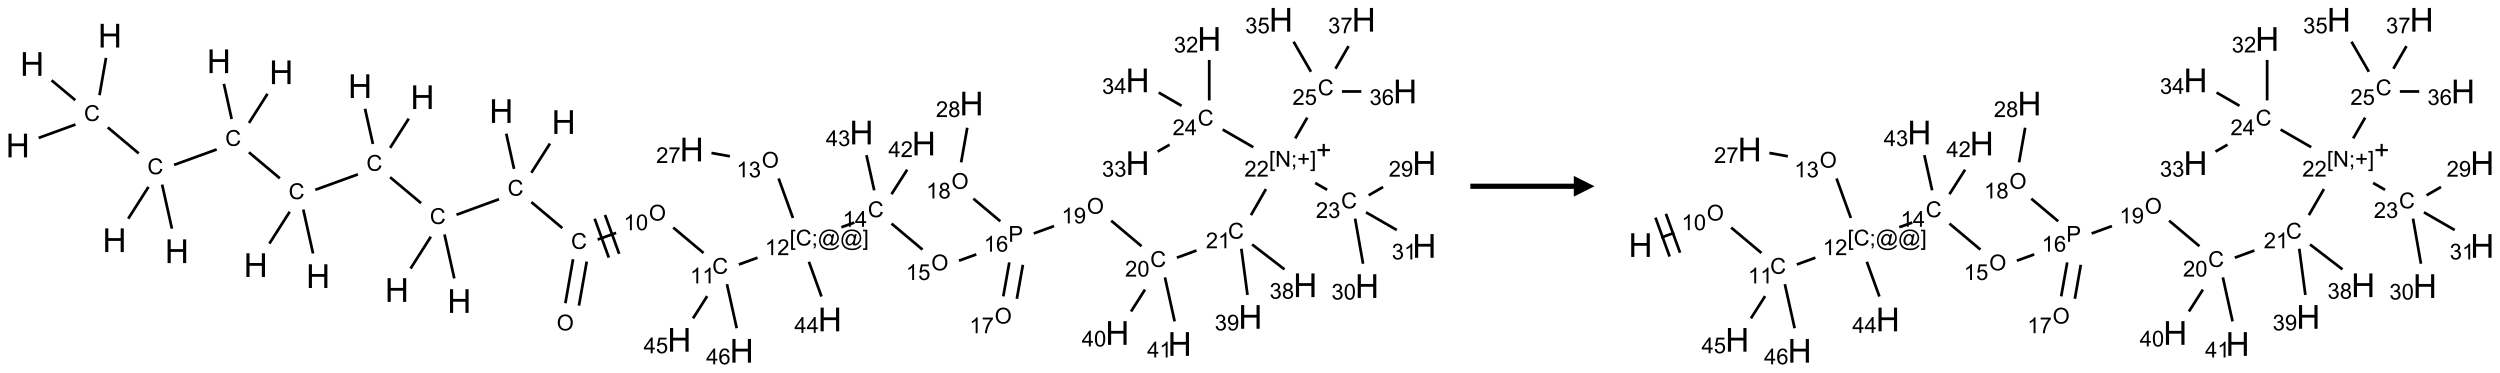<?xml version="1.0" encoding="UTF-8"?>
<svg xmlns="http://www.w3.org/2000/svg" xmlns:xlink="http://www.w3.org/1999/xlink" width="1208" height="180" viewBox="0 0 1208 180">
<defs>
<g>
<g id="glyph-0-0">
<path d="M 2 0 L 2 -10 L 10 -10 L 10 0 Z M 2.25 -0.25 L 9.75 -0.25 L 9.75 -9.75 L 2.25 -9.75 Z M 2.25 -0.25 "/>
</g>
<g id="glyph-0-1">
<path d="M 1.281 0 L 1.281 -11.453 L 2.797 -11.453 L 2.797 -6.75 L 8.75 -6.75 L 8.75 -11.453 L 10.266 -11.453 L 10.266 0 L 8.75 0 L 8.75 -5.398 L 2.797 -5.398 L 2.797 0 Z M 1.281 0 "/>
</g>
<g id="glyph-1-0">
<path d="M 1.332 0 L 1.332 -6.668 L 6.668 -6.668 L 6.668 0 Z M 1.5 -0.168 L 6.5 -0.168 L 6.5 -6.5 L 1.5 -6.5 Z M 1.5 -0.168 "/>
</g>
<g id="glyph-1-1">
<path d="M 6.27 -2.676 L 7.281 -2.422 C 7.07 -1.594 6.688 -0.961 6.137 -0.523 C 5.586 -0.086 4.914 0.129 4.121 0.129 C 3.297 0.129 2.629 -0.039 2.113 -0.371 C 1.598 -0.707 1.203 -1.191 0.934 -1.828 C 0.664 -2.465 0.531 -3.145 0.531 -3.875 C 0.531 -4.672 0.684 -5.363 0.988 -5.957 C 1.293 -6.547 1.723 -6.996 2.285 -7.305 C 2.844 -7.613 3.461 -7.766 4.137 -7.766 C 4.898 -7.766 5.543 -7.57 6.062 -7.184 C 6.582 -6.793 6.945 -6.246 7.152 -5.543 L 6.156 -5.309 C 5.98 -5.863 5.723 -6.266 5.387 -6.52 C 5.051 -6.773 4.625 -6.902 4.113 -6.902 C 3.527 -6.902 3.039 -6.762 2.645 -6.48 C 2.25 -6.199 1.973 -5.82 1.812 -5.348 C 1.652 -4.871 1.574 -4.383 1.574 -3.879 C 1.574 -3.23 1.668 -2.664 1.855 -2.18 C 2.047 -1.695 2.34 -1.332 2.738 -1.094 C 3.137 -0.855 3.57 -0.734 4.035 -0.734 C 4.602 -0.734 5.082 -0.898 5.473 -1.223 C 5.867 -1.551 6.133 -2.035 6.27 -2.676 Z M 6.27 -2.676 "/>
</g>
<g id="glyph-1-2">
<path d="M 0.516 -3.719 C 0.516 -4.984 0.855 -5.977 1.535 -6.695 C 2.215 -7.414 3.094 -7.77 4.172 -7.77 C 4.875 -7.77 5.512 -7.602 6.078 -7.266 C 6.645 -6.93 7.074 -6.461 7.371 -5.855 C 7.668 -5.254 7.816 -4.57 7.816 -3.809 C 7.816 -3.035 7.66 -2.34 7.348 -1.73 C 7.035 -1.117 6.594 -0.656 6.02 -0.34 C 5.449 -0.027 4.828 0.129 4.168 0.129 C 3.449 0.129 2.805 -0.043 2.238 -0.391 C 1.672 -0.738 1.246 -1.211 0.953 -1.812 C 0.66 -2.414 0.516 -3.047 0.516 -3.719 Z M 1.559 -3.703 C 1.559 -2.781 1.805 -2.059 2.301 -1.527 C 2.793 -1 3.414 -0.734 4.16 -0.734 C 4.922 -0.734 5.547 -1 6.039 -1.535 C 6.531 -2.07 6.777 -2.828 6.777 -3.812 C 6.777 -4.434 6.672 -4.977 6.461 -5.441 C 6.25 -5.902 5.945 -6.262 5.539 -6.52 C 5.133 -6.773 4.68 -6.902 4.176 -6.902 C 3.461 -6.902 2.848 -6.656 2.332 -6.164 C 1.816 -5.672 1.559 -4.852 1.559 -3.703 Z M 1.559 -3.703 "/>
</g>
<g id="glyph-1-3">
<path d="M 3.973 0 L 3.035 0 L 3.035 -5.973 C 2.809 -5.758 2.516 -5.543 2.148 -5.328 C 1.781 -5.113 1.453 -4.953 1.16 -4.844 L 1.16 -5.75 C 1.684 -5.996 2.145 -6.297 2.535 -6.645 C 2.93 -6.996 3.207 -7.336 3.371 -7.668 L 3.973 -7.668 Z M 3.973 0 "/>
</g>
<g id="glyph-1-4">
<path d="M 0.441 -3.766 C 0.441 -4.668 0.535 -5.395 0.723 -5.945 C 0.906 -6.496 1.184 -6.922 1.551 -7.219 C 1.918 -7.516 2.375 -7.668 2.934 -7.668 C 3.344 -7.668 3.703 -7.586 4.012 -7.418 C 4.32 -7.254 4.574 -7.016 4.777 -6.707 C 4.977 -6.395 5.137 -6.016 5.25 -5.57 C 5.363 -5.125 5.422 -4.523 5.422 -3.766 C 5.422 -2.871 5.328 -2.148 5.145 -1.598 C 4.961 -1.047 4.688 -0.621 4.32 -0.32 C 3.953 -0.02 3.492 0.129 2.934 0.129 C 2.195 0.129 1.617 -0.133 1.199 -0.66 C 0.695 -1.297 0.441 -2.332 0.441 -3.766 Z M 1.406 -3.766 C 1.406 -2.512 1.555 -1.68 1.848 -1.262 C 2.141 -0.848 2.5 -0.641 2.934 -0.641 C 3.363 -0.641 3.727 -0.848 4.02 -1.266 C 4.312 -1.684 4.457 -2.516 4.457 -3.766 C 4.457 -5.023 4.312 -5.859 4.02 -6.27 C 3.727 -6.684 3.359 -6.891 2.922 -6.891 C 2.492 -6.891 2.148 -6.707 1.891 -6.344 C 1.566 -5.879 1.406 -5.02 1.406 -3.766 Z M 1.406 -3.766 "/>
</g>
<g id="glyph-1-5">
<path d="M 0.723 2.121 L 0.723 -7.637 L 2.793 -7.637 L 2.793 -6.859 L 1.66 -6.859 L 1.66 1.344 L 2.793 1.344 L 2.793 2.121 Z M 0.723 2.121 "/>
</g>
<g id="glyph-1-6">
<path d="M 0.949 -4.465 L 0.949 -5.531 L 2.016 -5.531 L 2.016 -4.465 Z M 0.949 0 L 0.949 -1.066 L 2.016 -1.066 L 2.016 0 C 2.016 0.391 1.945 0.711 1.809 0.949 C 1.668 1.191 1.449 1.379 1.145 1.512 L 0.887 1.109 C 1.082 1.023 1.23 0.895 1.324 0.727 C 1.418 0.559 1.469 0.316 1.48 0 Z M 0.949 0 "/>
</g>
<g id="glyph-1-7">
<path d="M 6.047 -0.848 C 5.82 -0.59 5.57 -0.379 5.289 -0.223 C 5.008 -0.062 4.73 0.016 4.449 0.016 C 4.141 0.016 3.84 -0.074 3.547 -0.254 C 3.254 -0.434 3.02 -0.715 2.836 -1.09 C 2.652 -1.465 2.562 -1.875 2.562 -2.324 C 2.562 -2.875 2.703 -3.43 2.988 -3.98 C 3.27 -4.535 3.621 -4.953 4.043 -5.23 C 4.461 -5.508 4.871 -5.645 5.266 -5.645 C 5.566 -5.645 5.855 -5.566 6.129 -5.41 C 6.402 -5.25 6.641 -5.012 6.84 -4.688 L 7.016 -5.496 L 7.949 -5.496 L 7.199 -2 C 7.094 -1.516 7.043 -1.246 7.043 -1.191 C 7.043 -1.098 7.078 -1.02 7.148 -0.949 C 7.219 -0.883 7.305 -0.848 7.406 -0.848 C 7.59 -0.848 7.832 -0.953 8.129 -1.168 C 8.527 -1.445 8.84 -1.816 9.07 -2.285 C 9.301 -2.75 9.418 -3.234 9.418 -3.73 C 9.418 -4.309 9.27 -4.852 8.973 -5.355 C 8.676 -5.859 8.23 -6.262 7.645 -6.562 C 7.055 -6.863 6.406 -7.016 5.691 -7.016 C 4.879 -7.016 4.137 -6.824 3.465 -6.445 C 2.793 -6.066 2.273 -5.52 1.902 -4.809 C 1.535 -4.098 1.348 -3.34 1.348 -2.527 C 1.348 -1.676 1.535 -0.941 1.902 -0.328 C 2.273 0.285 2.809 0.742 3.508 1.035 C 4.207 1.328 4.984 1.473 5.832 1.473 C 6.742 1.473 7.504 1.32 8.121 1.016 C 8.734 0.711 9.195 0.34 9.5 -0.098 L 10.441 -0.098 C 10.266 0.266 9.961 0.637 9.531 1.016 C 9.102 1.395 8.59 1.695 7.996 1.914 C 7.402 2.133 6.688 2.246 5.848 2.246 C 5.078 2.246 4.367 2.145 3.715 1.949 C 3.066 1.75 2.512 1.453 2.051 1.055 C 1.594 0.656 1.25 0.199 1.016 -0.316 C 0.723 -0.973 0.578 -1.684 0.578 -2.441 C 0.578 -3.289 0.75 -4.098 1.098 -4.863 C 1.523 -5.805 2.125 -6.527 2.902 -7.027 C 3.684 -7.527 4.629 -7.777 5.738 -7.777 C 6.602 -7.777 7.375 -7.602 8.059 -7.246 C 8.746 -6.895 9.285 -6.371 9.684 -5.672 C 10.02 -5.07 10.188 -4.418 10.188 -3.715 C 10.188 -2.707 9.832 -1.812 9.125 -1.031 C 8.492 -0.328 7.801 0.02 7.051 0.02 C 6.812 0.02 6.617 -0.016 6.473 -0.09 C 6.324 -0.16 6.215 -0.266 6.145 -0.402 C 6.102 -0.488 6.066 -0.637 6.047 -0.848 Z M 3.527 -2.262 C 3.527 -1.785 3.641 -1.414 3.863 -1.152 C 4.09 -0.887 4.348 -0.754 4.641 -0.754 C 4.836 -0.754 5.039 -0.812 5.254 -0.93 C 5.469 -1.047 5.676 -1.219 5.871 -1.449 C 6.066 -1.676 6.23 -1.969 6.355 -2.32 C 6.48 -2.672 6.543 -3.027 6.543 -3.379 C 6.543 -3.852 6.426 -4.219 6.191 -4.48 C 5.957 -4.738 5.672 -4.871 5.332 -4.871 C 5.109 -4.871 4.902 -4.812 4.707 -4.699 C 4.512 -4.586 4.32 -4.406 4.137 -4.156 C 3.953 -3.906 3.805 -3.602 3.691 -3.246 C 3.582 -2.887 3.527 -2.559 3.527 -2.262 Z M 3.527 -2.262 "/>
</g>
<g id="glyph-1-8">
<path d="M 2.27 2.121 L 0.203 2.121 L 0.203 1.344 L 1.332 1.344 L 1.332 -6.859 L 0.203 -6.859 L 0.203 -7.637 L 2.27 -7.637 Z M 2.27 2.121 "/>
</g>
<g id="glyph-1-9">
<path d="M 5.371 -0.902 L 5.371 0 L 0.324 0 C 0.316 -0.227 0.352 -0.441 0.434 -0.652 C 0.562 -0.996 0.766 -1.332 1.051 -1.668 C 1.332 -2 1.742 -2.387 2.277 -2.824 C 3.105 -3.504 3.668 -4.043 3.957 -4.441 C 4.25 -4.84 4.395 -5.215 4.395 -5.566 C 4.395 -5.938 4.262 -6.254 3.996 -6.508 C 3.73 -6.762 3.387 -6.891 2.957 -6.891 C 2.508 -6.891 2.145 -6.754 1.875 -6.484 C 1.605 -6.215 1.469 -5.84 1.465 -5.359 L 0.5 -5.457 C 0.566 -6.176 0.812 -6.727 1.246 -7.102 C 1.676 -7.477 2.254 -7.668 2.98 -7.668 C 3.711 -7.668 4.293 -7.465 4.719 -7.059 C 5.145 -6.652 5.359 -6.148 5.359 -5.547 C 5.359 -5.242 5.297 -4.941 5.172 -4.645 C 5.047 -4.352 4.84 -4.039 4.551 -3.715 C 4.262 -3.387 3.777 -2.938 3.105 -2.371 C 2.543 -1.898 2.18 -1.578 2.02 -1.41 C 1.859 -1.242 1.73 -1.07 1.625 -0.902 Z M 5.371 -0.902 "/>
</g>
<g id="glyph-1-10">
<path d="M 0.449 -2.016 L 1.387 -2.141 C 1.492 -1.609 1.676 -1.227 1.934 -0.992 C 2.191 -0.758 2.508 -0.641 2.879 -0.641 C 3.32 -0.641 3.695 -0.793 3.996 -1.098 C 4.301 -1.402 4.453 -1.781 4.453 -2.234 C 4.453 -2.664 4.312 -3.02 4.031 -3.301 C 3.75 -3.578 3.391 -3.719 2.957 -3.719 C 2.781 -3.719 2.562 -3.684 2.297 -3.613 L 2.402 -4.438 C 2.465 -4.43 2.516 -4.426 2.551 -4.426 C 2.949 -4.426 3.312 -4.531 3.629 -4.738 C 3.949 -4.949 4.109 -5.27 4.109 -5.703 C 4.109 -6.047 3.992 -6.332 3.762 -6.559 C 3.527 -6.785 3.227 -6.895 2.859 -6.895 C 2.496 -6.895 2.191 -6.781 1.949 -6.551 C 1.707 -6.324 1.547 -5.98 1.48 -5.52 L 0.543 -5.688 C 0.656 -6.316 0.918 -6.805 1.324 -7.148 C 1.73 -7.492 2.234 -7.668 2.84 -7.668 C 3.254 -7.668 3.641 -7.578 3.988 -7.398 C 4.34 -7.219 4.609 -6.977 4.793 -6.668 C 4.98 -6.359 5.074 -6.031 5.074 -5.684 C 5.074 -5.352 4.984 -5.051 4.809 -4.781 C 4.629 -4.512 4.367 -4.297 4.02 -4.137 C 4.473 -4.031 4.824 -3.816 5.074 -3.488 C 5.324 -3.16 5.449 -2.75 5.449 -2.254 C 5.449 -1.59 5.203 -1.023 4.719 -0.559 C 4.234 -0.098 3.617 0.137 2.875 0.137 C 2.203 0.137 1.648 -0.062 1.207 -0.465 C 0.762 -0.863 0.512 -1.379 0.449 -2.016 Z M 0.449 -2.016 "/>
</g>
<g id="glyph-1-11">
<path d="M 0.504 -6.637 L 0.504 -7.535 L 5.449 -7.535 L 5.449 -6.809 C 4.961 -6.289 4.48 -5.602 4.004 -4.746 C 3.527 -3.887 3.156 -3.004 2.895 -2.098 C 2.707 -1.461 2.59 -0.762 2.535 0 L 1.574 0 C 1.582 -0.602 1.703 -1.328 1.926 -2.176 C 2.152 -3.027 2.477 -3.848 2.898 -4.637 C 3.32 -5.426 3.77 -6.094 4.246 -6.637 Z M 0.504 -6.637 "/>
</g>
<g id="glyph-1-12">
<path d="M 3.449 0 L 3.449 -1.828 L 0.137 -1.828 L 0.137 -2.688 L 3.621 -7.637 L 4.387 -7.637 L 4.387 -2.688 L 5.418 -2.688 L 5.418 -1.828 L 4.387 -1.828 L 4.387 0 Z M 3.449 -2.688 L 3.449 -6.129 L 1.059 -2.688 Z M 3.449 -2.688 "/>
</g>
<g id="glyph-1-13">
<path d="M 0.441 -2 L 1.426 -2.082 C 1.5 -1.605 1.668 -1.242 1.934 -1.004 C 2.199 -0.762 2.52 -0.641 2.895 -0.641 C 3.348 -0.641 3.73 -0.812 4.043 -1.152 C 4.355 -1.492 4.512 -1.941 4.512 -2.504 C 4.512 -3.039 4.359 -3.461 4.059 -3.77 C 3.758 -4.078 3.367 -4.234 2.879 -4.234 C 2.578 -4.234 2.305 -4.164 2.062 -4.027 C 1.82 -3.891 1.629 -3.715 1.488 -3.496 L 0.609 -3.609 L 1.348 -7.531 L 5.145 -7.531 L 5.145 -6.637 L 2.098 -6.637 L 1.688 -4.582 C 2.145 -4.902 2.625 -5.062 3.129 -5.062 C 3.797 -5.062 4.359 -4.832 4.816 -4.371 C 5.277 -3.91 5.504 -3.312 5.504 -2.59 C 5.504 -1.898 5.305 -1.301 4.902 -0.797 C 4.41 -0.18 3.742 0.129 2.895 0.129 C 2.199 0.129 1.633 -0.062 1.195 -0.453 C 0.758 -0.844 0.504 -1.359 0.441 -2 Z M 0.441 -2 "/>
</g>
<g id="glyph-1-14">
<path d="M 0.824 0 L 0.824 -7.637 L 3.703 -7.637 C 4.211 -7.637 4.598 -7.609 4.863 -7.562 C 5.238 -7.5 5.555 -7.383 5.809 -7.207 C 6.062 -7.031 6.266 -6.785 6.418 -6.469 C 6.574 -6.152 6.652 -5.805 6.652 -5.426 C 6.652 -4.777 6.445 -4.227 6.031 -3.777 C 5.617 -3.328 4.871 -3.105 3.793 -3.105 L 1.832 -3.105 L 1.832 0 Z M 1.832 -4.004 L 3.809 -4.004 C 4.461 -4.004 4.922 -4.125 5.199 -4.371 C 5.473 -4.613 5.609 -4.953 5.609 -5.395 C 5.609 -5.715 5.527 -5.988 5.367 -6.215 C 5.207 -6.441 4.992 -6.594 4.73 -6.668 C 4.559 -6.711 4.246 -6.734 3.785 -6.734 L 1.832 -6.734 Z M 1.832 -4.004 "/>
</g>
<g id="glyph-1-15">
<path d="M 5.309 -5.766 L 4.375 -5.691 C 4.293 -6.059 4.172 -6.328 4.02 -6.496 C 3.766 -6.762 3.453 -6.895 3.082 -6.895 C 2.785 -6.895 2.523 -6.812 2.297 -6.645 C 2 -6.43 1.77 -6.117 1.598 -5.703 C 1.43 -5.289 1.34 -4.703 1.332 -3.938 C 1.559 -4.281 1.836 -4.535 2.16 -4.703 C 2.488 -4.871 2.828 -4.953 3.188 -4.953 C 3.812 -4.953 4.344 -4.723 4.785 -4.262 C 5.223 -3.801 5.441 -3.207 5.441 -2.48 C 5.441 -2 5.34 -1.555 5.133 -1.145 C 4.926 -0.73 4.641 -0.418 4.281 -0.199 C 3.922 0.02 3.512 0.129 3.051 0.129 C 2.27 0.129 1.633 -0.156 1.141 -0.73 C 0.648 -1.305 0.402 -2.254 0.402 -3.574 C 0.402 -5.051 0.672 -6.121 1.219 -6.793 C 1.695 -7.375 2.336 -7.668 3.141 -7.668 C 3.742 -7.668 4.234 -7.5 4.617 -7.16 C 5 -6.824 5.23 -6.359 5.309 -5.766 Z M 1.48 -2.473 C 1.48 -2.152 1.547 -1.844 1.684 -1.547 C 1.82 -1.25 2.016 -1.027 2.262 -0.871 C 2.508 -0.719 2.766 -0.641 3.035 -0.641 C 3.434 -0.641 3.773 -0.801 4.059 -1.121 C 4.344 -1.441 4.484 -1.875 4.484 -2.422 C 4.484 -2.949 4.344 -3.367 4.062 -3.668 C 3.781 -3.973 3.426 -4.125 3 -4.125 C 2.578 -4.125 2.219 -3.973 1.922 -3.668 C 1.625 -3.363 1.48 -2.969 1.48 -2.473 Z M 1.48 -2.473 "/>
</g>
<g id="glyph-1-16">
<path d="M 1.887 -4.141 C 1.496 -4.281 1.207 -4.484 1.02 -4.75 C 0.832 -5.016 0.738 -5.328 0.738 -5.699 C 0.738 -6.254 0.938 -6.719 1.34 -7.098 C 1.738 -7.477 2.27 -7.668 2.934 -7.668 C 3.598 -7.668 4.137 -7.473 4.543 -7.086 C 4.949 -6.699 5.152 -6.227 5.152 -5.672 C 5.152 -5.316 5.059 -5.008 4.871 -4.746 C 4.688 -4.484 4.406 -4.281 4.027 -4.141 C 4.496 -3.988 4.852 -3.742 5.098 -3.402 C 5.34 -3.062 5.465 -2.656 5.465 -2.184 C 5.465 -1.531 5.234 -0.98 4.77 -0.535 C 4.309 -0.09 3.703 0.129 2.949 0.129 C 2.195 0.129 1.586 -0.094 1.125 -0.539 C 0.664 -0.984 0.434 -1.543 0.434 -2.207 C 0.434 -2.703 0.559 -3.121 0.809 -3.457 C 1.062 -3.793 1.422 -4.02 1.887 -4.141 Z M 1.699 -5.73 C 1.699 -5.367 1.812 -5.074 2.047 -4.844 C 2.281 -4.613 2.582 -4.5 2.953 -4.5 C 3.312 -4.5 3.609 -4.613 3.84 -4.84 C 4.07 -5.066 4.188 -5.348 4.188 -5.676 C 4.188 -6.02 4.07 -6.309 3.832 -6.543 C 3.594 -6.777 3.297 -6.895 2.941 -6.895 C 2.586 -6.895 2.289 -6.781 2.051 -6.551 C 1.816 -6.324 1.699 -6.047 1.699 -5.73 Z M 1.395 -2.203 C 1.395 -1.938 1.461 -1.676 1.586 -1.426 C 1.711 -1.176 1.902 -0.984 2.152 -0.848 C 2.402 -0.711 2.672 -0.641 2.957 -0.641 C 3.406 -0.641 3.777 -0.785 4.066 -1.074 C 4.359 -1.363 4.504 -1.727 4.504 -2.172 C 4.504 -2.625 4.355 -2.996 4.055 -3.293 C 3.754 -3.586 3.379 -3.734 2.926 -3.734 C 2.484 -3.734 2.121 -3.59 1.832 -3.297 C 1.543 -3.004 1.395 -2.641 1.395 -2.203 Z M 1.395 -2.203 "/>
</g>
<g id="glyph-1-17">
<path d="M 0.582 -1.766 L 1.484 -1.848 C 1.562 -1.426 1.707 -1.117 1.922 -0.926 C 2.137 -0.734 2.414 -0.641 2.75 -0.641 C 3.039 -0.641 3.289 -0.707 3.508 -0.84 C 3.727 -0.973 3.902 -1.148 4.043 -1.367 C 4.18 -1.586 4.297 -1.887 4.391 -2.262 C 4.484 -2.637 4.531 -3.016 4.531 -3.406 C 4.531 -3.449 4.531 -3.512 4.527 -3.594 C 4.34 -3.297 4.082 -3.055 3.758 -2.867 C 3.434 -2.68 3.082 -2.59 2.703 -2.59 C 2.07 -2.59 1.535 -2.816 1.098 -3.277 C 0.66 -3.734 0.441 -4.34 0.441 -5.09 C 0.441 -5.863 0.672 -6.484 1.129 -6.957 C 1.586 -7.43 2.156 -7.668 2.844 -7.668 C 3.34 -7.668 3.793 -7.531 4.207 -7.266 C 4.617 -7 4.93 -6.617 5.145 -6.121 C 5.355 -5.629 5.465 -4.91 5.465 -3.973 C 5.465 -2.996 5.359 -2.223 5.145 -1.645 C 4.934 -1.066 4.617 -0.625 4.199 -0.324 C 3.781 -0.02 3.293 0.129 2.73 0.129 C 2.133 0.129 1.645 -0.035 1.266 -0.367 C 0.887 -0.699 0.66 -1.164 0.582 -1.766 Z M 4.422 -5.137 C 4.422 -5.676 4.277 -6.102 3.992 -6.418 C 3.707 -6.734 3.359 -6.891 2.957 -6.891 C 2.543 -6.891 2.18 -6.719 1.871 -6.379 C 1.562 -6.039 1.406 -5.598 1.406 -5.059 C 1.406 -4.57 1.555 -4.176 1.848 -3.871 C 2.141 -3.566 2.5 -3.418 2.934 -3.418 C 3.367 -3.418 3.723 -3.57 4.004 -3.871 C 4.281 -4.176 4.422 -4.598 4.422 -5.137 Z M 4.422 -5.137 "/>
</g>
<g id="glyph-1-18">
<path d="M 0.812 0 L 0.812 -7.637 L 1.848 -7.637 L 5.859 -1.641 L 5.859 -7.637 L 6.828 -7.637 L 6.828 0 L 5.793 0 L 1.781 -6 L 1.781 0 Z M 0.812 0 "/>
</g>
<g id="glyph-1-19">
<path d="M 2.672 -1.234 L 2.672 -3.328 L 0.594 -3.328 L 0.594 -4.203 L 2.672 -4.203 L 2.672 -6.281 L 3.559 -6.281 L 3.559 -4.203 L 5.637 -4.203 L 5.637 -3.328 L 3.559 -3.328 L 3.559 -1.234 Z M 2.672 -1.234 "/>
</g>
</g>
</defs>
<path fill="none" stroke-width="0.033" stroke-linecap="butt" stroke-linejoin="miter" stroke="rgb(0%, 0%, 0%)" stroke-opacity="1" stroke-miterlimit="10" d="M 1.066 0.461 L 0.987 0.911 " transform="matrix(40, 0, 0, 40, 8.584, 9.561)"/>
<path fill="none" stroke-width="0.033" stroke-linecap="butt" stroke-linejoin="miter" stroke="rgb(0%, 0%, 0%)" stroke-opacity="1" stroke-miterlimit="10" d="M 0.697 1.265 L 0.252 1.427 " transform="matrix(40, 0, 0, 40, 8.584, 9.561)"/>
<path fill="none" stroke-width="0.033" stroke-linecap="butt" stroke-linejoin="miter" stroke="rgb(0%, 0%, 0%)" stroke-opacity="1" stroke-miterlimit="10" d="M 0.695 0.971 L 0.408 0.731 " transform="matrix(40, 0, 0, 40, 8.584, 9.561)"/>
<path fill="none" stroke-width="0.033" stroke-linecap="butt" stroke-linejoin="miter" stroke="rgb(0%, 0%, 0%)" stroke-opacity="1" stroke-miterlimit="10" d="M 1.087 1.3 L 1.461 1.614 " transform="matrix(40, 0, 0, 40, 8.584, 9.561)"/>
<path fill="none" stroke-width="0.033" stroke-linecap="butt" stroke-linejoin="miter" stroke="rgb(0%, 0%, 0%)" stroke-opacity="1" stroke-miterlimit="10" d="M 1.579 2.019 L 1.334 2.403 " transform="matrix(40, 0, 0, 40, 8.584, 9.561)"/>
<path fill="none" stroke-width="0.033" stroke-linecap="butt" stroke-linejoin="miter" stroke="rgb(0%, 0%, 0%)" stroke-opacity="1" stroke-miterlimit="10" d="M 1.744 1.991 L 1.862 2.523 " transform="matrix(40, 0, 0, 40, 8.584, 9.561)"/>
<path fill="none" stroke-width="0.033" stroke-linecap="butt" stroke-linejoin="miter" stroke="rgb(0%, 0%, 0%)" stroke-opacity="1" stroke-miterlimit="10" d="M 1.888 1.753 L 2.403 1.566 " transform="matrix(40, 0, 0, 40, 8.584, 9.561)"/>
<path fill="none" stroke-width="0.033" stroke-linecap="butt" stroke-linejoin="miter" stroke="rgb(0%, 0%, 0%)" stroke-opacity="1" stroke-miterlimit="10" d="M 2.793 1.246 L 3.017 0.894 " transform="matrix(40, 0, 0, 40, 8.584, 9.561)"/>
<path fill="none" stroke-width="0.033" stroke-linecap="butt" stroke-linejoin="miter" stroke="rgb(0%, 0%, 0%)" stroke-opacity="1" stroke-miterlimit="10" d="M 2.584 1.199 L 2.49 0.774 " transform="matrix(40, 0, 0, 40, 8.584, 9.561)"/>
<path fill="none" stroke-width="0.033" stroke-linecap="butt" stroke-linejoin="miter" stroke="rgb(0%, 0%, 0%)" stroke-opacity="1" stroke-miterlimit="10" d="M 2.792 1.601 L 3.166 1.915 " transform="matrix(40, 0, 0, 40, 8.584, 9.561)"/>
<path fill="none" stroke-width="0.033" stroke-linecap="butt" stroke-linejoin="miter" stroke="rgb(0%, 0%, 0%)" stroke-opacity="1" stroke-miterlimit="10" d="M 3.285 2.319 L 3.039 2.704 " transform="matrix(40, 0, 0, 40, 8.584, 9.561)"/>
<path fill="none" stroke-width="0.033" stroke-linecap="butt" stroke-linejoin="miter" stroke="rgb(0%, 0%, 0%)" stroke-opacity="1" stroke-miterlimit="10" d="M 3.449 2.292 L 3.567 2.823 " transform="matrix(40, 0, 0, 40, 8.584, 9.561)"/>
<path fill="none" stroke-width="0.033" stroke-linecap="butt" stroke-linejoin="miter" stroke="rgb(0%, 0%, 0%)" stroke-opacity="1" stroke-miterlimit="10" d="M 3.594 2.054 L 4.109 1.867 " transform="matrix(40, 0, 0, 40, 8.584, 9.561)"/>
<path fill="none" stroke-width="0.033" stroke-linecap="butt" stroke-linejoin="miter" stroke="rgb(0%, 0%, 0%)" stroke-opacity="1" stroke-miterlimit="10" d="M 4.498 1.547 L 4.723 1.194 " transform="matrix(40, 0, 0, 40, 8.584, 9.561)"/>
<path fill="none" stroke-width="0.033" stroke-linecap="butt" stroke-linejoin="miter" stroke="rgb(0%, 0%, 0%)" stroke-opacity="1" stroke-miterlimit="10" d="M 4.29 1.5 L 4.195 1.075 " transform="matrix(40, 0, 0, 40, 8.584, 9.561)"/>
<path fill="none" stroke-width="0.033" stroke-linecap="butt" stroke-linejoin="miter" stroke="rgb(0%, 0%, 0%)" stroke-opacity="1" stroke-miterlimit="10" d="M 4.498 1.902 L 4.872 2.215 " transform="matrix(40, 0, 0, 40, 8.584, 9.561)"/>
<path fill="none" stroke-width="0.033" stroke-linecap="butt" stroke-linejoin="miter" stroke="rgb(0%, 0%, 0%)" stroke-opacity="1" stroke-miterlimit="10" d="M 4.99 2.62 L 4.745 3.005 " transform="matrix(40, 0, 0, 40, 8.584, 9.561)"/>
<path fill="none" stroke-width="0.033" stroke-linecap="butt" stroke-linejoin="miter" stroke="rgb(0%, 0%, 0%)" stroke-opacity="1" stroke-miterlimit="10" d="M 5.155 2.593 L 5.273 3.124 " transform="matrix(40, 0, 0, 40, 8.584, 9.561)"/>
<path fill="none" stroke-width="0.033" stroke-linecap="butt" stroke-linejoin="miter" stroke="rgb(0%, 0%, 0%)" stroke-opacity="1" stroke-miterlimit="10" d="M 5.3 2.355 L 5.814 2.167 " transform="matrix(40, 0, 0, 40, 8.584, 9.561)"/>
<path fill="none" stroke-width="0.033" stroke-linecap="butt" stroke-linejoin="miter" stroke="rgb(0%, 0%, 0%)" stroke-opacity="1" stroke-miterlimit="10" d="M 6.204 1.848 L 6.429 1.495 " transform="matrix(40, 0, 0, 40, 8.584, 9.561)"/>
<path fill="none" stroke-width="0.033" stroke-linecap="butt" stroke-linejoin="miter" stroke="rgb(0%, 0%, 0%)" stroke-opacity="1" stroke-miterlimit="10" d="M 5.995 1.801 L 5.901 1.376 " transform="matrix(40, 0, 0, 40, 8.584, 9.561)"/>
<path fill="none" stroke-width="0.033" stroke-linecap="butt" stroke-linejoin="miter" stroke="rgb(0%, 0%, 0%)" stroke-opacity="1" stroke-miterlimit="10" d="M 6.204 2.202 L 6.578 2.516 " transform="matrix(40, 0, 0, 40, 8.584, 9.561)"/>
<path fill="none" stroke-width="0.033" stroke-linecap="butt" stroke-linejoin="miter" stroke="rgb(0%, 0%, 0%)" stroke-opacity="1" stroke-miterlimit="10" d="M 6.708 2.892 L 6.615 3.424 " transform="matrix(40, 0, 0, 40, 8.584, 9.561)"/>
<path fill="none" stroke-width="0.033" stroke-linecap="butt" stroke-linejoin="miter" stroke="rgb(0%, 0%, 0%)" stroke-opacity="1" stroke-miterlimit="10" d="M 6.873 2.921 L 6.779 3.453 " transform="matrix(40, 0, 0, 40, 8.584, 9.561)"/>
<path fill="none" stroke-width="0.033" stroke-linecap="butt" stroke-linejoin="miter" stroke="rgb(0%, 0%, 0%)" stroke-opacity="1" stroke-miterlimit="10" d="M 7.005 2.655 L 7.228 2.574 " transform="matrix(40, 0, 0, 40, 8.584, 9.561)"/>
<path fill="none" stroke-width="0.033" stroke-linecap="butt" stroke-linejoin="miter" stroke="rgb(0%, 0%, 0%)" stroke-opacity="1" stroke-miterlimit="10" d="M 7.265 2.827 L 7.094 2.357 " transform="matrix(40, 0, 0, 40, 8.584, 9.561)"/>
<path fill="none" stroke-width="0.033" stroke-linecap="butt" stroke-linejoin="miter" stroke="rgb(0%, 0%, 0%)" stroke-opacity="1" stroke-miterlimit="10" d="M 7.14 2.873 L 6.969 2.403 " transform="matrix(40, 0, 0, 40, 8.584, 9.561)"/>
<path fill="none" stroke-width="0.033" stroke-linecap="butt" stroke-linejoin="miter" stroke="rgb(0%, 0%, 0%)" stroke-opacity="1" stroke-miterlimit="10" d="M 7.918 2.51 L 8.284 2.817 " transform="matrix(40, 0, 0, 40, 8.584, 9.561)"/>
<path fill="none" stroke-width="0.033" stroke-linecap="butt" stroke-linejoin="miter" stroke="rgb(0%, 0%, 0%)" stroke-opacity="1" stroke-miterlimit="10" d="M 8.711 2.956 L 8.936 2.874 " transform="matrix(40, 0, 0, 40, 8.584, 9.561)"/>
<path fill="none" stroke-width="0.033" stroke-linecap="butt" stroke-linejoin="miter" stroke="rgb(0%, 0%, 0%)" stroke-opacity="1" stroke-miterlimit="10" d="M 9.364 2.394 L 9.191 1.917 " transform="matrix(40, 0, 0, 40, 8.584, 9.561)"/>
<path fill="none" stroke-width="0.033" stroke-linecap="butt" stroke-linejoin="miter" stroke="rgb(0%, 0%, 0%)" stroke-opacity="1" stroke-miterlimit="10" d="M 8.603 1.649 L 8.38 1.609 " transform="matrix(40, 0, 0, 40, 8.584, 9.561)"/>
<path fill="none" stroke-width="0.033" stroke-linecap="butt" stroke-linejoin="miter" stroke="rgb(0%, 0%, 0%)" stroke-opacity="1" stroke-miterlimit="10" d="M 9.949 2.506 L 10.106 2.449 " transform="matrix(40, 0, 0, 40, 8.584, 9.561)"/>
<path fill="none" stroke-width="0.033" stroke-linecap="butt" stroke-linejoin="miter" stroke="rgb(0%, 0%, 0%)" stroke-opacity="1" stroke-miterlimit="10" d="M 10.555 2.462 L 10.929 2.776 " transform="matrix(40, 0, 0, 40, 8.584, 9.561)"/>
<path fill="none" stroke-width="0.033" stroke-linecap="butt" stroke-linejoin="miter" stroke="rgb(0%, 0%, 0%)" stroke-opacity="1" stroke-miterlimit="10" d="M 11.37 2.91 L 11.579 2.834 " transform="matrix(40, 0, 0, 40, 8.584, 9.561)"/>
<path fill="none" stroke-width="0.033" stroke-linecap="butt" stroke-linejoin="miter" stroke="rgb(0%, 0%, 0%)" stroke-opacity="1" stroke-miterlimit="10" d="M 11.978 2.931 L 11.905 3.341 " transform="matrix(40, 0, 0, 40, 8.584, 9.561)"/>
<path fill="none" stroke-width="0.033" stroke-linecap="butt" stroke-linejoin="miter" stroke="rgb(0%, 0%, 0%)" stroke-opacity="1" stroke-miterlimit="10" d="M 12.142 2.96 L 12.069 3.37 " transform="matrix(40, 0, 0, 40, 8.584, 9.561)"/>
<path fill="none" stroke-width="0.033" stroke-linecap="butt" stroke-linejoin="miter" stroke="rgb(0%, 0%, 0%)" stroke-opacity="1" stroke-miterlimit="10" d="M 11.869 2.434 L 11.544 2.161 " transform="matrix(40, 0, 0, 40, 8.584, 9.561)"/>
<path fill="none" stroke-width="0.033" stroke-linecap="butt" stroke-linejoin="miter" stroke="rgb(0%, 0%, 0%)" stroke-opacity="1" stroke-miterlimit="10" d="M 11.396 1.722 L 11.47 1.304 " transform="matrix(40, 0, 0, 40, 8.584, 9.561)"/>
<path fill="none" stroke-width="0.033" stroke-linecap="butt" stroke-linejoin="miter" stroke="rgb(0%, 0%, 0%)" stroke-opacity="1" stroke-miterlimit="10" d="M 12.273 2.581 L 12.518 2.492 " transform="matrix(40, 0, 0, 40, 8.584, 9.561)"/>
<path fill="none" stroke-width="0.033" stroke-linecap="butt" stroke-linejoin="miter" stroke="rgb(0%, 0%, 0%)" stroke-opacity="1" stroke-miterlimit="10" d="M 13.209 2.427 L 13.575 2.735 " transform="matrix(40, 0, 0, 40, 8.584, 9.561)"/>
<path fill="none" stroke-width="0.033" stroke-linecap="butt" stroke-linejoin="miter" stroke="rgb(0%, 0%, 0%)" stroke-opacity="1" stroke-miterlimit="10" d="M 14.002 2.874 L 14.239 2.787 " transform="matrix(40, 0, 0, 40, 8.584, 9.561)"/>
<path fill="none" stroke-width="0.033" stroke-linecap="butt" stroke-linejoin="miter" stroke="rgb(0%, 0%, 0%)" stroke-opacity="1" stroke-miterlimit="10" d="M 14.897 2.36 L 15.078 2.045 " transform="matrix(40, 0, 0, 40, 8.584, 9.561)"/>
<path fill="none" stroke-width="0.033" stroke-linecap="butt" stroke-linejoin="miter" stroke="rgb(0%, 0%, 0%)" stroke-opacity="1" stroke-miterlimit="10" d="M 15.673 1.971 L 15.817 2.054 " transform="matrix(40, 0, 0, 40, 8.584, 9.561)"/>
<path fill="none" stroke-width="0.033" stroke-linecap="butt" stroke-linejoin="miter" stroke="rgb(0%, 0%, 0%)" stroke-opacity="1" stroke-miterlimit="10" d="M 16.319 2.12 L 16.493 2.02 " transform="matrix(40, 0, 0, 40, 8.584, 9.561)"/>
<path fill="none" stroke-width="0.033" stroke-linecap="butt" stroke-linejoin="miter" stroke="rgb(0%, 0%, 0%)" stroke-opacity="1" stroke-miterlimit="10" d="M 16.155 2.402 L 16.251 2.947 " transform="matrix(40, 0, 0, 40, 8.584, 9.561)"/>
<path fill="none" stroke-width="0.033" stroke-linecap="butt" stroke-linejoin="miter" stroke="rgb(0%, 0%, 0%)" stroke-opacity="1" stroke-miterlimit="10" d="M 16.287 2.326 L 16.659 2.54 " transform="matrix(40, 0, 0, 40, 8.584, 9.561)"/>
<path fill="none" stroke-width="0.033" stroke-linecap="butt" stroke-linejoin="miter" stroke="rgb(0%, 0%, 0%)" stroke-opacity="1" stroke-miterlimit="10" d="M 14.925 1.539 L 14.555 1.326 " transform="matrix(40, 0, 0, 40, 8.584, 9.561)"/>
<path fill="none" stroke-width="0.033" stroke-linecap="butt" stroke-linejoin="miter" stroke="rgb(0%, 0%, 0%)" stroke-opacity="1" stroke-miterlimit="10" d="M 14.393 0.974 L 14.393 0.485 " transform="matrix(40, 0, 0, 40, 8.584, 9.561)"/>
<path fill="none" stroke-width="0.033" stroke-linecap="butt" stroke-linejoin="miter" stroke="rgb(0%, 0%, 0%)" stroke-opacity="1" stroke-miterlimit="10" d="M 13.914 1.509 L 13.769 1.592 " transform="matrix(40, 0, 0, 40, 8.584, 9.561)"/>
<path fill="none" stroke-width="0.033" stroke-linecap="butt" stroke-linejoin="miter" stroke="rgb(0%, 0%, 0%)" stroke-opacity="1" stroke-miterlimit="10" d="M 14.059 1.039 L 13.782 0.879 " transform="matrix(40, 0, 0, 40, 8.584, 9.561)"/>
<path fill="none" stroke-width="0.033" stroke-linecap="butt" stroke-linejoin="miter" stroke="rgb(0%, 0%, 0%)" stroke-opacity="1" stroke-miterlimit="10" d="M 15.432 1.433 L 15.577 1.182 " transform="matrix(40, 0, 0, 40, 8.584, 9.561)"/>
<path fill="none" stroke-width="0.033" stroke-linecap="butt" stroke-linejoin="miter" stroke="rgb(0%, 0%, 0%)" stroke-opacity="1" stroke-miterlimit="10" d="M 15.622 0.628 L 15.412 0.265 " transform="matrix(40, 0, 0, 40, 8.584, 9.561)"/>
<path fill="none" stroke-width="0.033" stroke-linecap="butt" stroke-linejoin="miter" stroke="rgb(0%, 0%, 0%)" stroke-opacity="1" stroke-miterlimit="10" d="M 15.996 0.866 L 16.23 0.866 " transform="matrix(40, 0, 0, 40, 8.584, 9.561)"/>
<path fill="none" stroke-width="0.033" stroke-linecap="butt" stroke-linejoin="miter" stroke="rgb(0%, 0%, 0%)" stroke-opacity="1" stroke-miterlimit="10" d="M 15.918 0.591 L 16.076 0.318 " transform="matrix(40, 0, 0, 40, 8.584, 9.561)"/>
<path fill="none" stroke-width="0.033" stroke-linecap="butt" stroke-linejoin="miter" stroke="rgb(0%, 0%, 0%)" stroke-opacity="1" stroke-miterlimit="10" d="M 14.911 2.714 L 15.302 3.015 " transform="matrix(40, 0, 0, 40, 8.584, 9.561)"/>
<path fill="none" stroke-width="0.033" stroke-linecap="butt" stroke-linejoin="miter" stroke="rgb(0%, 0%, 0%)" stroke-opacity="1" stroke-miterlimit="10" d="M 14.781 2.766 L 14.855 3.324 " transform="matrix(40, 0, 0, 40, 8.584, 9.561)"/>
<path fill="none" stroke-width="0.033" stroke-linecap="butt" stroke-linejoin="miter" stroke="rgb(0%, 0%, 0%)" stroke-opacity="1" stroke-miterlimit="10" d="M 13.617 3.259 L 13.448 3.524 " transform="matrix(40, 0, 0, 40, 8.584, 9.561)"/>
<path fill="none" stroke-width="0.033" stroke-linecap="butt" stroke-linejoin="miter" stroke="rgb(0%, 0%, 0%)" stroke-opacity="1" stroke-miterlimit="10" d="M 13.858 3.112 L 13.975 3.643 " transform="matrix(40, 0, 0, 40, 8.584, 9.561)"/>
<path fill="none" stroke-width="0.033" stroke-linecap="butt" stroke-linejoin="miter" stroke="rgb(0%, 0%, 0%)" stroke-opacity="1" stroke-miterlimit="10" d="M 10.555 2.107 L 10.744 1.811 " transform="matrix(40, 0, 0, 40, 8.584, 9.561)"/>
<path fill="none" stroke-width="0.033" stroke-linecap="butt" stroke-linejoin="miter" stroke="rgb(0%, 0%, 0%)" stroke-opacity="1" stroke-miterlimit="10" d="M 10.346 2.06 L 10.252 1.635 " transform="matrix(40, 0, 0, 40, 8.584, 9.561)"/>
<path fill="none" stroke-width="0.033" stroke-linecap="butt" stroke-linejoin="miter" stroke="rgb(0%, 0%, 0%)" stroke-opacity="1" stroke-miterlimit="10" d="M 9.557 2.923 L 9.709 3.343 " transform="matrix(40, 0, 0, 40, 8.584, 9.561)"/>
<path fill="none" stroke-width="0.033" stroke-linecap="butt" stroke-linejoin="miter" stroke="rgb(0%, 0%, 0%)" stroke-opacity="1" stroke-miterlimit="10" d="M 8.328 3.338 L 8.157 3.607 " transform="matrix(40, 0, 0, 40, 8.584, 9.561)"/>
<path fill="none" stroke-width="0.033" stroke-linecap="butt" stroke-linejoin="miter" stroke="rgb(0%, 0%, 0%)" stroke-opacity="1" stroke-miterlimit="10" d="M 8.567 3.194 L 8.685 3.726 " transform="matrix(40, 0, 0, 40, 8.584, 9.561)"/>
<g fill="rgb(0%, 0%, 0%)" fill-opacity="1">
<use xlink:href="#glyph-0-1" x="47.344" y="22.965"/>
</g>
<g fill="rgb(0%, 0%, 0%)" fill-opacity="1">
<use xlink:href="#glyph-1-1" x="40.578" y="58.477"/>
</g>
<g fill="rgb(0%, 0%, 0%)" fill-opacity="1">
<use xlink:href="#glyph-0-1" x="2.812" y="76.039"/>
</g>
<g fill="rgb(0%, 0%, 0%)" fill-opacity="1">
<use xlink:href="#glyph-0-1" x="9.758" y="36.645"/>
</g>
<g fill="rgb(0%, 0%, 0%)" fill-opacity="1">
<use xlink:href="#glyph-1-1" x="71.219" y="84.188"/>
</g>
<g fill="rgb(0%, 0%, 0%)" fill-opacity="1">
<use xlink:href="#glyph-0-1" x="49.551" y="121.805"/>
</g>
<g fill="rgb(0%, 0%, 0%)" fill-opacity="1">
<use xlink:href="#glyph-0-1" x="79.699" y="127.121"/>
</g>
<g fill="rgb(0%, 0%, 0%)" fill-opacity="1">
<use xlink:href="#glyph-1-1" x="108.809" y="70.504"/>
</g>
<g fill="rgb(0%, 0%, 0%)" fill-opacity="1">
<use xlink:href="#glyph-0-1" x="130.121" y="40.652"/>
</g>
<g fill="rgb(0%, 0%, 0%)" fill-opacity="1">
<use xlink:href="#glyph-0-1" x="99.973" y="35.336"/>
</g>
<g fill="rgb(0%, 0%, 0%)" fill-opacity="1">
<use xlink:href="#glyph-1-1" x="139.449" y="96.219"/>
</g>
<g fill="rgb(0%, 0%, 0%)" fill-opacity="1">
<use xlink:href="#glyph-0-1" x="117.777" y="133.836"/>
</g>
<g fill="rgb(0%, 0%, 0%)" fill-opacity="1">
<use xlink:href="#glyph-0-1" x="147.93" y="139.152"/>
</g>
<g fill="rgb(0%, 0%, 0%)" fill-opacity="1">
<use xlink:href="#glyph-1-1" x="177.039" y="82.535"/>
</g>
<g fill="rgb(0%, 0%, 0%)" fill-opacity="1">
<use xlink:href="#glyph-0-1" x="198.352" y="52.684"/>
</g>
<g fill="rgb(0%, 0%, 0%)" fill-opacity="1">
<use xlink:href="#glyph-0-1" x="168.199" y="47.367"/>
</g>
<g fill="rgb(0%, 0%, 0%)" fill-opacity="1">
<use xlink:href="#glyph-1-1" x="207.68" y="108.246"/>
</g>
<g fill="rgb(0%, 0%, 0%)" fill-opacity="1">
<use xlink:href="#glyph-0-1" x="186.008" y="145.867"/>
</g>
<g fill="rgb(0%, 0%, 0%)" fill-opacity="1">
<use xlink:href="#glyph-0-1" x="216.156" y="151.184"/>
</g>
<g fill="rgb(0%, 0%, 0%)" fill-opacity="1">
<use xlink:href="#glyph-1-1" x="245.266" y="94.566"/>
</g>
<g fill="rgb(0%, 0%, 0%)" fill-opacity="1">
<use xlink:href="#glyph-0-1" x="266.578" y="64.715"/>
</g>
<g fill="rgb(0%, 0%, 0%)" fill-opacity="1">
<use xlink:href="#glyph-0-1" x="236.43" y="59.398"/>
</g>
<g fill="rgb(0%, 0%, 0%)" fill-opacity="1">
<use xlink:href="#glyph-1-1" x="275.91" y="120.277"/>
</g>
<g fill="rgb(0%, 0%, 0%)" fill-opacity="1">
<use xlink:href="#glyph-1-2" x="268.98" y="159.676"/>
</g>
<g fill="rgb(0%, 0%, 0%)" fill-opacity="1">
<use xlink:href="#glyph-1-2" x="313.512" y="106.602"/>
</g>
<g fill="rgb(0%, 0%, 0%)" fill-opacity="1">
<use xlink:href="#glyph-1-3" x="301.34" y="111.234"/>
<use xlink:href="#glyph-1-4" x="307.272" y="111.234"/>
</g>
<g fill="rgb(0%, 0%, 0%)" fill-opacity="1">
<use xlink:href="#glyph-1-1" x="344.137" y="132.309"/>
</g>
<g fill="rgb(0%, 0%, 0%)" fill-opacity="1">
<use xlink:href="#glyph-1-3" x="333.426" y="136.945"/>
<use xlink:href="#glyph-1-3" x="339.358" y="136.945"/>
</g>
<g fill="rgb(0%, 0%, 0%)" fill-opacity="1">
<use xlink:href="#glyph-1-5" x="381.531" y="118.637"/>
<use xlink:href="#glyph-1-1" x="384.495" y="118.637"/>
<use xlink:href="#glyph-1-6" x="392.198" y="118.637"/>
<use xlink:href="#glyph-1-7" x="395.161" y="118.637"/>
<use xlink:href="#glyph-1-7" x="405.99" y="118.637"/>
<use xlink:href="#glyph-1-8" x="416.818" y="118.637"/>
</g>
<g fill="rgb(0%, 0%, 0%)" fill-opacity="1">
<use xlink:href="#glyph-1-3" x="369.621" y="123.266"/>
<use xlink:href="#glyph-1-9" x="375.553" y="123.266"/>
</g>
<g fill="rgb(0%, 0%, 0%)" fill-opacity="1">
<use xlink:href="#glyph-1-2" x="368.062" y="81.043"/>
</g>
<g fill="rgb(0%, 0%, 0%)" fill-opacity="1">
<use xlink:href="#glyph-1-3" x="355.859" y="85.676"/>
<use xlink:href="#glyph-1-10" x="361.792" y="85.676"/>
</g>
<g fill="rgb(0%, 0%, 0%)" fill-opacity="1">
<use xlink:href="#glyph-0-1" x="328.473" y="77.977"/>
</g>
<g fill="rgb(0%, 0%, 0%)" fill-opacity="1">
<use xlink:href="#glyph-1-9" x="317.043" y="78.77"/>
<use xlink:href="#glyph-1-11" x="322.975" y="78.77"/>
</g>
<g fill="rgb(0%, 0%, 0%)" fill-opacity="1">
<use xlink:href="#glyph-1-1" x="419.312" y="104.949"/>
</g>
<g fill="rgb(0%, 0%, 0%)" fill-opacity="1">
<use xlink:href="#glyph-1-3" x="407.16" y="109.582"/>
<use xlink:href="#glyph-1-12" x="413.092" y="109.582"/>
</g>
<g fill="rgb(0%, 0%, 0%)" fill-opacity="1">
<use xlink:href="#glyph-1-2" x="449.973" y="130.664"/>
</g>
<g fill="rgb(0%, 0%, 0%)" fill-opacity="1">
<use xlink:href="#glyph-1-3" x="437.715" y="135.297"/>
<use xlink:href="#glyph-1-13" x="443.647" y="135.297"/>
</g>
<g fill="rgb(0%, 0%, 0%)" fill-opacity="1">
<use xlink:href="#glyph-1-14" x="487.25" y="116.844"/>
</g>
<g fill="rgb(0%, 0%, 0%)" fill-opacity="1">
<use xlink:href="#glyph-1-3" x="475.363" y="121.613"/>
<use xlink:href="#glyph-1-15" x="481.296" y="121.613"/>
</g>
<g fill="rgb(0%, 0%, 0%)" fill-opacity="1">
<use xlink:href="#glyph-1-2" x="480.613" y="156.375"/>
</g>
<g fill="rgb(0%, 0%, 0%)" fill-opacity="1">
<use xlink:href="#glyph-1-3" x="468.414" y="161.008"/>
<use xlink:href="#glyph-1-11" x="474.346" y="161.008"/>
</g>
<g fill="rgb(0%, 0%, 0%)" fill-opacity="1">
<use xlink:href="#glyph-1-2" x="459.738" y="91.27"/>
</g>
<g fill="rgb(0%, 0%, 0%)" fill-opacity="1">
<use xlink:href="#glyph-1-3" x="447.523" y="95.902"/>
<use xlink:href="#glyph-1-16" x="453.456" y="95.902"/>
</g>
<g fill="rgb(0%, 0%, 0%)" fill-opacity="1">
<use xlink:href="#glyph-0-1" x="463.668" y="55.758"/>
</g>
<g fill="rgb(0%, 0%, 0%)" fill-opacity="1">
<use xlink:href="#glyph-1-9" x="452.219" y="56.551"/>
<use xlink:href="#glyph-1-16" x="458.151" y="56.551"/>
</g>
<g fill="rgb(0%, 0%, 0%)" fill-opacity="1">
<use xlink:href="#glyph-1-2" x="525.148" y="103.301"/>
</g>
<g fill="rgb(0%, 0%, 0%)" fill-opacity="1">
<use xlink:href="#glyph-1-3" x="512.93" y="107.934"/>
<use xlink:href="#glyph-1-17" x="518.862" y="107.934"/>
</g>
<g fill="rgb(0%, 0%, 0%)" fill-opacity="1">
<use xlink:href="#glyph-1-1" x="555.773" y="129.008"/>
</g>
<g fill="rgb(0%, 0%, 0%)" fill-opacity="1">
<use xlink:href="#glyph-1-9" x="543.617" y="133.645"/>
<use xlink:href="#glyph-1-4" x="549.549" y="133.645"/>
</g>
<g fill="rgb(0%, 0%, 0%)" fill-opacity="1">
<use xlink:href="#glyph-1-1" x="593.359" y="115.328"/>
</g>
<g fill="rgb(0%, 0%, 0%)" fill-opacity="1">
<use xlink:href="#glyph-1-9" x="582.652" y="119.965"/>
<use xlink:href="#glyph-1-3" x="588.585" y="119.965"/>
</g>
<g fill="rgb(0%, 0%, 0%)" fill-opacity="1">
<use xlink:href="#glyph-1-5" x="613.164" y="80.555"/>
<use xlink:href="#glyph-1-18" x="616.128" y="80.555"/>
<use xlink:href="#glyph-1-6" x="623.831" y="80.555"/>
<use xlink:href="#glyph-1-19" x="626.794" y="80.555"/>
<use xlink:href="#glyph-1-8" x="633.023" y="80.555"/>
</g>
<g fill="rgb(0%, 0%, 0%)" fill-opacity="1">
<use xlink:href="#glyph-1-9" x="601.258" y="85.324"/>
<use xlink:href="#glyph-1-9" x="607.19" y="85.324"/>
</g>
<path fill-rule="nonzero" fill="rgb(0%, 0%, 0%)" fill-opacity="1" d="M 636.629 71.984 L 639.094 71.984 L 639.094 69.52 L 640.16 69.52 L 640.16 71.984 L 642.625 71.984 L 642.625 73.051 L 640.16 73.051 L 640.16 75.516 L 639.094 75.516 L 639.094 73.051 L 636.629 73.051 "/>
<g fill="rgb(0%, 0%, 0%)" fill-opacity="1">
<use xlink:href="#glyph-1-1" x="648" y="100.688"/>
</g>
<g fill="rgb(0%, 0%, 0%)" fill-opacity="1">
<use xlink:href="#glyph-1-9" x="635.82" y="105.324"/>
<use xlink:href="#glyph-1-10" x="641.753" y="105.324"/>
</g>
<g fill="rgb(0%, 0%, 0%)" fill-opacity="1">
<use xlink:href="#glyph-0-1" x="682.465" y="84.57"/>
</g>
<g fill="rgb(0%, 0%, 0%)" fill-opacity="1">
<use xlink:href="#glyph-1-9" x="671.016" y="85.363"/>
<use xlink:href="#glyph-1-17" x="676.948" y="85.363"/>
</g>
<g fill="rgb(0%, 0%, 0%)" fill-opacity="1">
<use xlink:href="#glyph-0-1" x="654.77" y="143.961"/>
</g>
<g fill="rgb(0%, 0%, 0%)" fill-opacity="1">
<use xlink:href="#glyph-1-10" x="643.359" y="144.754"/>
<use xlink:href="#glyph-1-4" x="649.292" y="144.754"/>
</g>
<g fill="rgb(0%, 0%, 0%)" fill-opacity="1">
<use xlink:href="#glyph-0-1" x="682.465" y="124.57"/>
</g>
<g fill="rgb(0%, 0%, 0%)" fill-opacity="1">
<use xlink:href="#glyph-1-10" x="672.504" y="125.363"/>
<use xlink:href="#glyph-1-3" x="678.436" y="125.363"/>
</g>
<g fill="rgb(0%, 0%, 0%)" fill-opacity="1">
<use xlink:href="#glyph-1-1" x="578.719" y="60.688"/>
</g>
<g fill="rgb(0%, 0%, 0%)" fill-opacity="1">
<use xlink:href="#glyph-1-9" x="566.57" y="65.324"/>
<use xlink:href="#glyph-1-12" x="572.503" y="65.324"/>
</g>
<g fill="rgb(0%, 0%, 0%)" fill-opacity="1">
<use xlink:href="#glyph-0-1" x="578.539" y="24.57"/>
</g>
<g fill="rgb(0%, 0%, 0%)" fill-opacity="1">
<use xlink:href="#glyph-1-10" x="567.184" y="25.363"/>
<use xlink:href="#glyph-1-9" x="573.116" y="25.363"/>
</g>
<g fill="rgb(0%, 0%, 0%)" fill-opacity="1">
<use xlink:href="#glyph-0-1" x="543.898" y="84.57"/>
</g>
<g fill="rgb(0%, 0%, 0%)" fill-opacity="1">
<use xlink:href="#glyph-1-10" x="532.465" y="85.363"/>
<use xlink:href="#glyph-1-10" x="538.397" y="85.363"/>
</g>
<g fill="rgb(0%, 0%, 0%)" fill-opacity="1">
<use xlink:href="#glyph-0-1" x="543.898" y="44.57"/>
</g>
<g fill="rgb(0%, 0%, 0%)" fill-opacity="1">
<use xlink:href="#glyph-1-10" x="532.496" y="45.363"/>
<use xlink:href="#glyph-1-12" x="538.428" y="45.363"/>
</g>
<g fill="rgb(0%, 0%, 0%)" fill-opacity="1">
<use xlink:href="#glyph-1-1" x="636.734" y="46.047"/>
</g>
<g fill="rgb(0%, 0%, 0%)" fill-opacity="1">
<use xlink:href="#glyph-1-9" x="624.496" y="50.684"/>
<use xlink:href="#glyph-1-13" x="630.428" y="50.684"/>
</g>
<g fill="rgb(0%, 0%, 0%)" fill-opacity="1">
<use xlink:href="#glyph-0-1" x="613.18" y="15.289"/>
</g>
<g fill="rgb(0%, 0%, 0%)" fill-opacity="1">
<use xlink:href="#glyph-1-10" x="601.691" y="16.082"/>
<use xlink:href="#glyph-1-13" x="607.624" y="16.082"/>
</g>
<g fill="rgb(0%, 0%, 0%)" fill-opacity="1">
<use xlink:href="#glyph-0-1" x="673.18" y="49.93"/>
</g>
<g fill="rgb(0%, 0%, 0%)" fill-opacity="1">
<use xlink:href="#glyph-1-10" x="661.754" y="50.723"/>
<use xlink:href="#glyph-1-15" x="667.686" y="50.723"/>
</g>
<g fill="rgb(0%, 0%, 0%)" fill-opacity="1">
<use xlink:href="#glyph-0-1" x="653.18" y="15.289"/>
</g>
<g fill="rgb(0%, 0%, 0%)" fill-opacity="1">
<use xlink:href="#glyph-1-10" x="641.746" y="16.082"/>
<use xlink:href="#glyph-1-11" x="647.678" y="16.082"/>
</g>
<g fill="rgb(0%, 0%, 0%)" fill-opacity="1">
<use xlink:href="#glyph-0-1" x="624.914" y="143.562"/>
</g>
<g fill="rgb(0%, 0%, 0%)" fill-opacity="1">
<use xlink:href="#glyph-1-10" x="613.465" y="144.355"/>
<use xlink:href="#glyph-1-16" x="619.397" y="144.355"/>
</g>
<g fill="rgb(0%, 0%, 0%)" fill-opacity="1">
<use xlink:href="#glyph-0-1" x="598.402" y="158.867"/>
</g>
<g fill="rgb(0%, 0%, 0%)" fill-opacity="1">
<use xlink:href="#glyph-1-10" x="586.953" y="159.66"/>
<use xlink:href="#glyph-1-17" x="592.885" y="159.66"/>
</g>
<g fill="rgb(0%, 0%, 0%)" fill-opacity="1">
<use xlink:href="#glyph-0-1" x="534.102" y="166.629"/>
</g>
<g fill="rgb(0%, 0%, 0%)" fill-opacity="1">
<use xlink:href="#glyph-1-12" x="522.695" y="167.418"/>
<use xlink:href="#glyph-1-4" x="528.628" y="167.418"/>
</g>
<g fill="rgb(0%, 0%, 0%)" fill-opacity="1">
<use xlink:href="#glyph-0-1" x="564.25" y="171.945"/>
</g>
<g fill="rgb(0%, 0%, 0%)" fill-opacity="1">
<use xlink:href="#glyph-1-12" x="554.293" y="172.734"/>
<use xlink:href="#glyph-1-3" x="560.225" y="172.734"/>
</g>
<g fill="rgb(0%, 0%, 0%)" fill-opacity="1">
<use xlink:href="#glyph-0-1" x="440.625" y="75.094"/>
</g>
<g fill="rgb(0%, 0%, 0%)" fill-opacity="1">
<use xlink:href="#glyph-1-12" x="429.27" y="75.887"/>
<use xlink:href="#glyph-1-9" x="435.202" y="75.887"/>
</g>
<g fill="rgb(0%, 0%, 0%)" fill-opacity="1">
<use xlink:href="#glyph-0-1" x="410.477" y="69.777"/>
</g>
<g fill="rgb(0%, 0%, 0%)" fill-opacity="1">
<use xlink:href="#glyph-1-12" x="399.043" y="70.57"/>
<use xlink:href="#glyph-1-10" x="404.975" y="70.57"/>
</g>
<g fill="rgb(0%, 0%, 0%)" fill-opacity="1">
<use xlink:href="#glyph-0-1" x="395.227" y="160.098"/>
</g>
<g fill="rgb(0%, 0%, 0%)" fill-opacity="1">
<use xlink:href="#glyph-1-12" x="383.824" y="160.859"/>
<use xlink:href="#glyph-1-12" x="389.757" y="160.859"/>
</g>
<g fill="rgb(0%, 0%, 0%)" fill-opacity="1">
<use xlink:href="#glyph-0-1" x="322.469" y="169.93"/>
</g>
<g fill="rgb(0%, 0%, 0%)" fill-opacity="1">
<use xlink:href="#glyph-1-12" x="310.977" y="170.688"/>
<use xlink:href="#glyph-1-13" x="316.909" y="170.688"/>
</g>
<g fill="rgb(0%, 0%, 0%)" fill-opacity="1">
<use xlink:href="#glyph-0-1" x="352.617" y="175.242"/>
</g>
<g fill="rgb(0%, 0%, 0%)" fill-opacity="1">
<use xlink:href="#glyph-1-12" x="341.188" y="176.035"/>
<use xlink:href="#glyph-1-15" x="347.12" y="176.035"/>
</g>
<path fill-rule="nonzero" fill="rgb(0%, 0%, 0%)" fill-opacity="1" d="M 710.461 91.25 L 760.461 91.25 L 760.461 95 L 770.461 90 L 760.461 85 L 760.461 88.75 L 710.461 88.75 "/>
<path fill="none" stroke-width="0.033" stroke-linecap="butt" stroke-linejoin="miter" stroke="rgb(0%, 0%, 0%)" stroke-opacity="1" stroke-miterlimit="10" d="M 0.251 2.63 L 0.408 2.573 " transform="matrix(40, 0, 0, 40, 792.686, 9.561)"/>
<path fill="none" stroke-width="0.033" stroke-linecap="butt" stroke-linejoin="miter" stroke="rgb(0%, 0%, 0%)" stroke-opacity="1" stroke-miterlimit="10" d="M 0.478 2.814 L 0.307 2.344 " transform="matrix(40, 0, 0, 40, 792.686, 9.561)"/>
<path fill="none" stroke-width="0.033" stroke-linecap="butt" stroke-linejoin="miter" stroke="rgb(0%, 0%, 0%)" stroke-opacity="1" stroke-miterlimit="10" d="M 0.352 2.86 L 0.181 2.39 " transform="matrix(40, 0, 0, 40, 792.686, 9.561)"/>
<path fill="none" stroke-width="0.033" stroke-linecap="butt" stroke-linejoin="miter" stroke="rgb(0%, 0%, 0%)" stroke-opacity="1" stroke-miterlimit="10" d="M 1.095 2.51 L 1.461 2.817 " transform="matrix(40, 0, 0, 40, 792.686, 9.561)"/>
<path fill="none" stroke-width="0.033" stroke-linecap="butt" stroke-linejoin="miter" stroke="rgb(0%, 0%, 0%)" stroke-opacity="1" stroke-miterlimit="10" d="M 1.888 2.956 L 2.113 2.874 " transform="matrix(40, 0, 0, 40, 792.686, 9.561)"/>
<path fill="none" stroke-width="0.033" stroke-linecap="butt" stroke-linejoin="miter" stroke="rgb(0%, 0%, 0%)" stroke-opacity="1" stroke-miterlimit="10" d="M 2.541 2.394 L 2.368 1.917 " transform="matrix(40, 0, 0, 40, 792.686, 9.561)"/>
<path fill="none" stroke-width="0.033" stroke-linecap="butt" stroke-linejoin="miter" stroke="rgb(0%, 0%, 0%)" stroke-opacity="1" stroke-miterlimit="10" d="M 1.78 1.649 L 1.557 1.609 " transform="matrix(40, 0, 0, 40, 792.686, 9.561)"/>
<path fill="none" stroke-width="0.033" stroke-linecap="butt" stroke-linejoin="miter" stroke="rgb(0%, 0%, 0%)" stroke-opacity="1" stroke-miterlimit="10" d="M 3.126 2.506 L 3.283 2.449 " transform="matrix(40, 0, 0, 40, 792.686, 9.561)"/>
<path fill="none" stroke-width="0.033" stroke-linecap="butt" stroke-linejoin="miter" stroke="rgb(0%, 0%, 0%)" stroke-opacity="1" stroke-miterlimit="10" d="M 3.732 2.462 L 4.106 2.776 " transform="matrix(40, 0, 0, 40, 792.686, 9.561)"/>
<path fill="none" stroke-width="0.033" stroke-linecap="butt" stroke-linejoin="miter" stroke="rgb(0%, 0%, 0%)" stroke-opacity="1" stroke-miterlimit="10" d="M 4.547 2.91 L 4.756 2.834 " transform="matrix(40, 0, 0, 40, 792.686, 9.561)"/>
<path fill="none" stroke-width="0.033" stroke-linecap="butt" stroke-linejoin="miter" stroke="rgb(0%, 0%, 0%)" stroke-opacity="1" stroke-miterlimit="10" d="M 5.155 2.931 L 5.082 3.341 " transform="matrix(40, 0, 0, 40, 792.686, 9.561)"/>
<path fill="none" stroke-width="0.033" stroke-linecap="butt" stroke-linejoin="miter" stroke="rgb(0%, 0%, 0%)" stroke-opacity="1" stroke-miterlimit="10" d="M 5.319 2.96 L 5.247 3.37 " transform="matrix(40, 0, 0, 40, 792.686, 9.561)"/>
<path fill="none" stroke-width="0.033" stroke-linecap="butt" stroke-linejoin="miter" stroke="rgb(0%, 0%, 0%)" stroke-opacity="1" stroke-miterlimit="10" d="M 5.046 2.434 L 4.721 2.161 " transform="matrix(40, 0, 0, 40, 792.686, 9.561)"/>
<path fill="none" stroke-width="0.033" stroke-linecap="butt" stroke-linejoin="miter" stroke="rgb(0%, 0%, 0%)" stroke-opacity="1" stroke-miterlimit="10" d="M 4.573 1.722 L 4.647 1.304 " transform="matrix(40, 0, 0, 40, 792.686, 9.561)"/>
<path fill="none" stroke-width="0.033" stroke-linecap="butt" stroke-linejoin="miter" stroke="rgb(0%, 0%, 0%)" stroke-opacity="1" stroke-miterlimit="10" d="M 5.45 2.581 L 5.695 2.492 " transform="matrix(40, 0, 0, 40, 792.686, 9.561)"/>
<path fill="none" stroke-width="0.033" stroke-linecap="butt" stroke-linejoin="miter" stroke="rgb(0%, 0%, 0%)" stroke-opacity="1" stroke-miterlimit="10" d="M 6.386 2.427 L 6.752 2.735 " transform="matrix(40, 0, 0, 40, 792.686, 9.561)"/>
<path fill="none" stroke-width="0.033" stroke-linecap="butt" stroke-linejoin="miter" stroke="rgb(0%, 0%, 0%)" stroke-opacity="1" stroke-miterlimit="10" d="M 7.179 2.874 L 7.416 2.787 " transform="matrix(40, 0, 0, 40, 792.686, 9.561)"/>
<path fill="none" stroke-width="0.033" stroke-linecap="butt" stroke-linejoin="miter" stroke="rgb(0%, 0%, 0%)" stroke-opacity="1" stroke-miterlimit="10" d="M 8.074 2.36 L 8.256 2.045 " transform="matrix(40, 0, 0, 40, 792.686, 9.561)"/>
<path fill="none" stroke-width="0.033" stroke-linecap="butt" stroke-linejoin="miter" stroke="rgb(0%, 0%, 0%)" stroke-opacity="1" stroke-miterlimit="10" d="M 8.85 1.971 L 8.994 2.054 " transform="matrix(40, 0, 0, 40, 792.686, 9.561)"/>
<path fill="none" stroke-width="0.033" stroke-linecap="butt" stroke-linejoin="miter" stroke="rgb(0%, 0%, 0%)" stroke-opacity="1" stroke-miterlimit="10" d="M 9.496 2.12 L 9.67 2.02 " transform="matrix(40, 0, 0, 40, 792.686, 9.561)"/>
<path fill="none" stroke-width="0.033" stroke-linecap="butt" stroke-linejoin="miter" stroke="rgb(0%, 0%, 0%)" stroke-opacity="1" stroke-miterlimit="10" d="M 9.332 2.402 L 9.428 2.947 " transform="matrix(40, 0, 0, 40, 792.686, 9.561)"/>
<path fill="none" stroke-width="0.033" stroke-linecap="butt" stroke-linejoin="miter" stroke="rgb(0%, 0%, 0%)" stroke-opacity="1" stroke-miterlimit="10" d="M 9.464 2.326 L 9.836 2.54 " transform="matrix(40, 0, 0, 40, 792.686, 9.561)"/>
<path fill="none" stroke-width="0.033" stroke-linecap="butt" stroke-linejoin="miter" stroke="rgb(0%, 0%, 0%)" stroke-opacity="1" stroke-miterlimit="10" d="M 8.102 1.539 L 7.732 1.326 " transform="matrix(40, 0, 0, 40, 792.686, 9.561)"/>
<path fill="none" stroke-width="0.033" stroke-linecap="butt" stroke-linejoin="miter" stroke="rgb(0%, 0%, 0%)" stroke-opacity="1" stroke-miterlimit="10" d="M 7.57 0.974 L 7.57 0.485 " transform="matrix(40, 0, 0, 40, 792.686, 9.561)"/>
<path fill="none" stroke-width="0.033" stroke-linecap="butt" stroke-linejoin="miter" stroke="rgb(0%, 0%, 0%)" stroke-opacity="1" stroke-miterlimit="10" d="M 7.091 1.509 L 6.946 1.592 " transform="matrix(40, 0, 0, 40, 792.686, 9.561)"/>
<path fill="none" stroke-width="0.033" stroke-linecap="butt" stroke-linejoin="miter" stroke="rgb(0%, 0%, 0%)" stroke-opacity="1" stroke-miterlimit="10" d="M 7.236 1.039 L 6.959 0.879 " transform="matrix(40, 0, 0, 40, 792.686, 9.561)"/>
<path fill="none" stroke-width="0.033" stroke-linecap="butt" stroke-linejoin="miter" stroke="rgb(0%, 0%, 0%)" stroke-opacity="1" stroke-miterlimit="10" d="M 8.609 1.433 L 8.754 1.182 " transform="matrix(40, 0, 0, 40, 792.686, 9.561)"/>
<path fill="none" stroke-width="0.033" stroke-linecap="butt" stroke-linejoin="miter" stroke="rgb(0%, 0%, 0%)" stroke-opacity="1" stroke-miterlimit="10" d="M 8.799 0.628 L 8.589 0.265 " transform="matrix(40, 0, 0, 40, 792.686, 9.561)"/>
<path fill="none" stroke-width="0.033" stroke-linecap="butt" stroke-linejoin="miter" stroke="rgb(0%, 0%, 0%)" stroke-opacity="1" stroke-miterlimit="10" d="M 9.173 0.866 L 9.407 0.866 " transform="matrix(40, 0, 0, 40, 792.686, 9.561)"/>
<path fill="none" stroke-width="0.033" stroke-linecap="butt" stroke-linejoin="miter" stroke="rgb(0%, 0%, 0%)" stroke-opacity="1" stroke-miterlimit="10" d="M 9.095 0.591 L 9.253 0.318 " transform="matrix(40, 0, 0, 40, 792.686, 9.561)"/>
<path fill="none" stroke-width="0.033" stroke-linecap="butt" stroke-linejoin="miter" stroke="rgb(0%, 0%, 0%)" stroke-opacity="1" stroke-miterlimit="10" d="M 8.088 2.714 L 8.48 3.015 " transform="matrix(40, 0, 0, 40, 792.686, 9.561)"/>
<path fill="none" stroke-width="0.033" stroke-linecap="butt" stroke-linejoin="miter" stroke="rgb(0%, 0%, 0%)" stroke-opacity="1" stroke-miterlimit="10" d="M 7.958 2.766 L 8.032 3.324 " transform="matrix(40, 0, 0, 40, 792.686, 9.561)"/>
<path fill="none" stroke-width="0.033" stroke-linecap="butt" stroke-linejoin="miter" stroke="rgb(0%, 0%, 0%)" stroke-opacity="1" stroke-miterlimit="10" d="M 6.794 3.259 L 6.625 3.524 " transform="matrix(40, 0, 0, 40, 792.686, 9.561)"/>
<path fill="none" stroke-width="0.033" stroke-linecap="butt" stroke-linejoin="miter" stroke="rgb(0%, 0%, 0%)" stroke-opacity="1" stroke-miterlimit="10" d="M 7.035 3.112 L 7.152 3.643 " transform="matrix(40, 0, 0, 40, 792.686, 9.561)"/>
<path fill="none" stroke-width="0.033" stroke-linecap="butt" stroke-linejoin="miter" stroke="rgb(0%, 0%, 0%)" stroke-opacity="1" stroke-miterlimit="10" d="M 3.732 2.107 L 3.921 1.811 " transform="matrix(40, 0, 0, 40, 792.686, 9.561)"/>
<path fill="none" stroke-width="0.033" stroke-linecap="butt" stroke-linejoin="miter" stroke="rgb(0%, 0%, 0%)" stroke-opacity="1" stroke-miterlimit="10" d="M 3.523 2.06 L 3.429 1.635 " transform="matrix(40, 0, 0, 40, 792.686, 9.561)"/>
<path fill="none" stroke-width="0.033" stroke-linecap="butt" stroke-linejoin="miter" stroke="rgb(0%, 0%, 0%)" stroke-opacity="1" stroke-miterlimit="10" d="M 2.734 2.923 L 2.886 3.343 " transform="matrix(40, 0, 0, 40, 792.686, 9.561)"/>
<path fill="none" stroke-width="0.033" stroke-linecap="butt" stroke-linejoin="miter" stroke="rgb(0%, 0%, 0%)" stroke-opacity="1" stroke-miterlimit="10" d="M 1.505 3.338 L 1.334 3.607 " transform="matrix(40, 0, 0, 40, 792.686, 9.561)"/>
<path fill="none" stroke-width="0.033" stroke-linecap="butt" stroke-linejoin="miter" stroke="rgb(0%, 0%, 0%)" stroke-opacity="1" stroke-miterlimit="10" d="M 1.744 3.194 L 1.862 3.726 " transform="matrix(40, 0, 0, 40, 792.686, 9.561)"/>
<g fill="rgb(0%, 0%, 0%)" fill-opacity="1">
<use xlink:href="#glyph-0-1" x="786.914" y="124.16"/>
</g>
<g fill="rgb(0%, 0%, 0%)" fill-opacity="1">
<use xlink:href="#glyph-1-2" x="824.695" y="106.602"/>
</g>
<g fill="rgb(0%, 0%, 0%)" fill-opacity="1">
<use xlink:href="#glyph-1-3" x="812.523" y="111.234"/>
<use xlink:href="#glyph-1-4" x="818.456" y="111.234"/>
</g>
<g fill="rgb(0%, 0%, 0%)" fill-opacity="1">
<use xlink:href="#glyph-1-1" x="855.324" y="132.309"/>
</g>
<g fill="rgb(0%, 0%, 0%)" fill-opacity="1">
<use xlink:href="#glyph-1-3" x="844.613" y="136.945"/>
<use xlink:href="#glyph-1-3" x="850.546" y="136.945"/>
</g>
<g fill="rgb(0%, 0%, 0%)" fill-opacity="1">
<use xlink:href="#glyph-1-5" x="892.715" y="118.637"/>
<use xlink:href="#glyph-1-1" x="895.678" y="118.637"/>
<use xlink:href="#glyph-1-6" x="903.382" y="118.637"/>
<use xlink:href="#glyph-1-7" x="906.345" y="118.637"/>
<use xlink:href="#glyph-1-7" x="917.173" y="118.637"/>
<use xlink:href="#glyph-1-8" x="928.001" y="118.637"/>
</g>
<g fill="rgb(0%, 0%, 0%)" fill-opacity="1">
<use xlink:href="#glyph-1-3" x="880.805" y="123.266"/>
<use xlink:href="#glyph-1-9" x="886.737" y="123.266"/>
</g>
<g fill="rgb(0%, 0%, 0%)" fill-opacity="1">
<use xlink:href="#glyph-1-2" x="879.246" y="81.043"/>
</g>
<g fill="rgb(0%, 0%, 0%)" fill-opacity="1">
<use xlink:href="#glyph-1-3" x="867.043" y="85.676"/>
<use xlink:href="#glyph-1-10" x="872.975" y="85.676"/>
</g>
<g fill="rgb(0%, 0%, 0%)" fill-opacity="1">
<use xlink:href="#glyph-0-1" x="839.656" y="77.977"/>
</g>
<g fill="rgb(0%, 0%, 0%)" fill-opacity="1">
<use xlink:href="#glyph-1-9" x="828.227" y="78.77"/>
<use xlink:href="#glyph-1-11" x="834.159" y="78.77"/>
</g>
<g fill="rgb(0%, 0%, 0%)" fill-opacity="1">
<use xlink:href="#glyph-1-1" x="930.496" y="104.949"/>
</g>
<g fill="rgb(0%, 0%, 0%)" fill-opacity="1">
<use xlink:href="#glyph-1-3" x="918.344" y="109.582"/>
<use xlink:href="#glyph-1-12" x="924.276" y="109.582"/>
</g>
<g fill="rgb(0%, 0%, 0%)" fill-opacity="1">
<use xlink:href="#glyph-1-2" x="961.156" y="130.664"/>
</g>
<g fill="rgb(0%, 0%, 0%)" fill-opacity="1">
<use xlink:href="#glyph-1-3" x="948.898" y="135.297"/>
<use xlink:href="#glyph-1-13" x="954.831" y="135.297"/>
</g>
<g fill="rgb(0%, 0%, 0%)" fill-opacity="1">
<use xlink:href="#glyph-1-14" x="998.434" y="116.844"/>
</g>
<g fill="rgb(0%, 0%, 0%)" fill-opacity="1">
<use xlink:href="#glyph-1-3" x="986.547" y="121.613"/>
<use xlink:href="#glyph-1-15" x="992.479" y="121.613"/>
</g>
<g fill="rgb(0%, 0%, 0%)" fill-opacity="1">
<use xlink:href="#glyph-1-2" x="991.797" y="156.375"/>
</g>
<g fill="rgb(0%, 0%, 0%)" fill-opacity="1">
<use xlink:href="#glyph-1-3" x="979.598" y="161.008"/>
<use xlink:href="#glyph-1-11" x="985.53" y="161.008"/>
</g>
<g fill="rgb(0%, 0%, 0%)" fill-opacity="1">
<use xlink:href="#glyph-1-2" x="970.926" y="91.27"/>
</g>
<g fill="rgb(0%, 0%, 0%)" fill-opacity="1">
<use xlink:href="#glyph-1-3" x="958.707" y="95.902"/>
<use xlink:href="#glyph-1-16" x="964.639" y="95.902"/>
</g>
<g fill="rgb(0%, 0%, 0%)" fill-opacity="1">
<use xlink:href="#glyph-0-1" x="974.852" y="55.758"/>
</g>
<g fill="rgb(0%, 0%, 0%)" fill-opacity="1">
<use xlink:href="#glyph-1-9" x="963.402" y="56.551"/>
<use xlink:href="#glyph-1-16" x="969.335" y="56.551"/>
</g>
<g fill="rgb(0%, 0%, 0%)" fill-opacity="1">
<use xlink:href="#glyph-1-2" x="1036.332" y="103.301"/>
</g>
<g fill="rgb(0%, 0%, 0%)" fill-opacity="1">
<use xlink:href="#glyph-1-3" x="1024.113" y="107.934"/>
<use xlink:href="#glyph-1-17" x="1030.046" y="107.934"/>
</g>
<g fill="rgb(0%, 0%, 0%)" fill-opacity="1">
<use xlink:href="#glyph-1-1" x="1066.957" y="129.008"/>
</g>
<g fill="rgb(0%, 0%, 0%)" fill-opacity="1">
<use xlink:href="#glyph-1-9" x="1054.801" y="133.645"/>
<use xlink:href="#glyph-1-4" x="1060.733" y="133.645"/>
</g>
<g fill="rgb(0%, 0%, 0%)" fill-opacity="1">
<use xlink:href="#glyph-1-1" x="1104.543" y="115.328"/>
</g>
<g fill="rgb(0%, 0%, 0%)" fill-opacity="1">
<use xlink:href="#glyph-1-9" x="1093.836" y="119.965"/>
<use xlink:href="#glyph-1-3" x="1099.768" y="119.965"/>
</g>
<g fill="rgb(0%, 0%, 0%)" fill-opacity="1">
<use xlink:href="#glyph-1-5" x="1124.348" y="80.555"/>
<use xlink:href="#glyph-1-18" x="1127.311" y="80.555"/>
<use xlink:href="#glyph-1-6" x="1135.014" y="80.555"/>
<use xlink:href="#glyph-1-19" x="1137.978" y="80.555"/>
<use xlink:href="#glyph-1-8" x="1144.207" y="80.555"/>
</g>
<g fill="rgb(0%, 0%, 0%)" fill-opacity="1">
<use xlink:href="#glyph-1-9" x="1112.441" y="85.324"/>
<use xlink:href="#glyph-1-9" x="1118.374" y="85.324"/>
</g>
<path fill-rule="nonzero" fill="rgb(0%, 0%, 0%)" fill-opacity="1" d="M 1147.812 71.984 L 1150.277 71.984 L 1150.277 69.52 L 1151.344 69.52 L 1151.344 71.984 L 1153.809 71.984 L 1153.809 73.051 L 1151.344 73.051 L 1151.344 75.516 L 1150.277 75.516 L 1150.277 73.051 L 1147.812 73.051 "/>
<g fill="rgb(0%, 0%, 0%)" fill-opacity="1">
<use xlink:href="#glyph-1-1" x="1159.184" y="100.688"/>
</g>
<g fill="rgb(0%, 0%, 0%)" fill-opacity="1">
<use xlink:href="#glyph-1-9" x="1147.004" y="105.324"/>
<use xlink:href="#glyph-1-10" x="1152.936" y="105.324"/>
</g>
<g fill="rgb(0%, 0%, 0%)" fill-opacity="1">
<use xlink:href="#glyph-0-1" x="1193.648" y="84.57"/>
</g>
<g fill="rgb(0%, 0%, 0%)" fill-opacity="1">
<use xlink:href="#glyph-1-9" x="1182.199" y="85.363"/>
<use xlink:href="#glyph-1-17" x="1188.132" y="85.363"/>
</g>
<g fill="rgb(0%, 0%, 0%)" fill-opacity="1">
<use xlink:href="#glyph-0-1" x="1165.953" y="143.961"/>
</g>
<g fill="rgb(0%, 0%, 0%)" fill-opacity="1">
<use xlink:href="#glyph-1-10" x="1154.543" y="144.754"/>
<use xlink:href="#glyph-1-4" x="1160.475" y="144.754"/>
</g>
<g fill="rgb(0%, 0%, 0%)" fill-opacity="1">
<use xlink:href="#glyph-0-1" x="1193.648" y="124.57"/>
</g>
<g fill="rgb(0%, 0%, 0%)" fill-opacity="1">
<use xlink:href="#glyph-1-10" x="1183.688" y="125.363"/>
<use xlink:href="#glyph-1-3" x="1189.62" y="125.363"/>
</g>
<g fill="rgb(0%, 0%, 0%)" fill-opacity="1">
<use xlink:href="#glyph-1-1" x="1089.902" y="60.688"/>
</g>
<g fill="rgb(0%, 0%, 0%)" fill-opacity="1">
<use xlink:href="#glyph-1-9" x="1077.754" y="65.324"/>
<use xlink:href="#glyph-1-12" x="1083.686" y="65.324"/>
</g>
<g fill="rgb(0%, 0%, 0%)" fill-opacity="1">
<use xlink:href="#glyph-0-1" x="1089.723" y="24.57"/>
</g>
<g fill="rgb(0%, 0%, 0%)" fill-opacity="1">
<use xlink:href="#glyph-1-10" x="1078.367" y="25.363"/>
<use xlink:href="#glyph-1-9" x="1084.299" y="25.363"/>
</g>
<g fill="rgb(0%, 0%, 0%)" fill-opacity="1">
<use xlink:href="#glyph-0-1" x="1055.082" y="84.57"/>
</g>
<g fill="rgb(0%, 0%, 0%)" fill-opacity="1">
<use xlink:href="#glyph-1-10" x="1043.648" y="85.363"/>
<use xlink:href="#glyph-1-10" x="1049.581" y="85.363"/>
</g>
<g fill="rgb(0%, 0%, 0%)" fill-opacity="1">
<use xlink:href="#glyph-0-1" x="1055.082" y="44.57"/>
</g>
<g fill="rgb(0%, 0%, 0%)" fill-opacity="1">
<use xlink:href="#glyph-1-10" x="1043.68" y="45.363"/>
<use xlink:href="#glyph-1-12" x="1049.612" y="45.363"/>
</g>
<g fill="rgb(0%, 0%, 0%)" fill-opacity="1">
<use xlink:href="#glyph-1-1" x="1147.918" y="46.047"/>
</g>
<g fill="rgb(0%, 0%, 0%)" fill-opacity="1">
<use xlink:href="#glyph-1-9" x="1135.68" y="50.684"/>
<use xlink:href="#glyph-1-13" x="1141.612" y="50.684"/>
</g>
<g fill="rgb(0%, 0%, 0%)" fill-opacity="1">
<use xlink:href="#glyph-0-1" x="1124.363" y="15.289"/>
</g>
<g fill="rgb(0%, 0%, 0%)" fill-opacity="1">
<use xlink:href="#glyph-1-10" x="1112.875" y="16.082"/>
<use xlink:href="#glyph-1-13" x="1118.807" y="16.082"/>
</g>
<g fill="rgb(0%, 0%, 0%)" fill-opacity="1">
<use xlink:href="#glyph-0-1" x="1184.363" y="49.93"/>
</g>
<g fill="rgb(0%, 0%, 0%)" fill-opacity="1">
<use xlink:href="#glyph-1-10" x="1172.938" y="50.723"/>
<use xlink:href="#glyph-1-15" x="1178.87" y="50.723"/>
</g>
<g fill="rgb(0%, 0%, 0%)" fill-opacity="1">
<use xlink:href="#glyph-0-1" x="1164.363" y="15.289"/>
</g>
<g fill="rgb(0%, 0%, 0%)" fill-opacity="1">
<use xlink:href="#glyph-1-10" x="1152.93" y="16.082"/>
<use xlink:href="#glyph-1-11" x="1158.862" y="16.082"/>
</g>
<g fill="rgb(0%, 0%, 0%)" fill-opacity="1">
<use xlink:href="#glyph-0-1" x="1136.098" y="143.562"/>
</g>
<g fill="rgb(0%, 0%, 0%)" fill-opacity="1">
<use xlink:href="#glyph-1-10" x="1124.648" y="144.355"/>
<use xlink:href="#glyph-1-16" x="1130.581" y="144.355"/>
</g>
<g fill="rgb(0%, 0%, 0%)" fill-opacity="1">
<use xlink:href="#glyph-0-1" x="1109.586" y="158.867"/>
</g>
<g fill="rgb(0%, 0%, 0%)" fill-opacity="1">
<use xlink:href="#glyph-1-10" x="1098.137" y="159.66"/>
<use xlink:href="#glyph-1-17" x="1104.069" y="159.66"/>
</g>
<g fill="rgb(0%, 0%, 0%)" fill-opacity="1">
<use xlink:href="#glyph-0-1" x="1045.285" y="166.629"/>
</g>
<g fill="rgb(0%, 0%, 0%)" fill-opacity="1">
<use xlink:href="#glyph-1-12" x="1033.879" y="167.418"/>
<use xlink:href="#glyph-1-4" x="1039.811" y="167.418"/>
</g>
<g fill="rgb(0%, 0%, 0%)" fill-opacity="1">
<use xlink:href="#glyph-0-1" x="1075.434" y="171.945"/>
</g>
<g fill="rgb(0%, 0%, 0%)" fill-opacity="1">
<use xlink:href="#glyph-1-12" x="1065.477" y="172.734"/>
<use xlink:href="#glyph-1-3" x="1071.409" y="172.734"/>
</g>
<g fill="rgb(0%, 0%, 0%)" fill-opacity="1">
<use xlink:href="#glyph-0-1" x="951.809" y="75.094"/>
</g>
<g fill="rgb(0%, 0%, 0%)" fill-opacity="1">
<use xlink:href="#glyph-1-12" x="940.453" y="75.887"/>
<use xlink:href="#glyph-1-9" x="946.385" y="75.887"/>
</g>
<g fill="rgb(0%, 0%, 0%)" fill-opacity="1">
<use xlink:href="#glyph-0-1" x="921.66" y="69.777"/>
</g>
<g fill="rgb(0%, 0%, 0%)" fill-opacity="1">
<use xlink:href="#glyph-1-12" x="910.227" y="70.57"/>
<use xlink:href="#glyph-1-10" x="916.159" y="70.57"/>
</g>
<g fill="rgb(0%, 0%, 0%)" fill-opacity="1">
<use xlink:href="#glyph-0-1" x="906.41" y="160.098"/>
</g>
<g fill="rgb(0%, 0%, 0%)" fill-opacity="1">
<use xlink:href="#glyph-1-12" x="895.008" y="160.859"/>
<use xlink:href="#glyph-1-12" x="900.94" y="160.859"/>
</g>
<g fill="rgb(0%, 0%, 0%)" fill-opacity="1">
<use xlink:href="#glyph-0-1" x="833.652" y="169.93"/>
</g>
<g fill="rgb(0%, 0%, 0%)" fill-opacity="1">
<use xlink:href="#glyph-1-12" x="822.16" y="170.688"/>
<use xlink:href="#glyph-1-13" x="828.092" y="170.688"/>
</g>
<g fill="rgb(0%, 0%, 0%)" fill-opacity="1">
<use xlink:href="#glyph-0-1" x="863.801" y="175.242"/>
</g>
<g fill="rgb(0%, 0%, 0%)" fill-opacity="1">
<use xlink:href="#glyph-1-12" x="852.371" y="176.035"/>
<use xlink:href="#glyph-1-15" x="858.303" y="176.035"/>
</g>
</svg>
